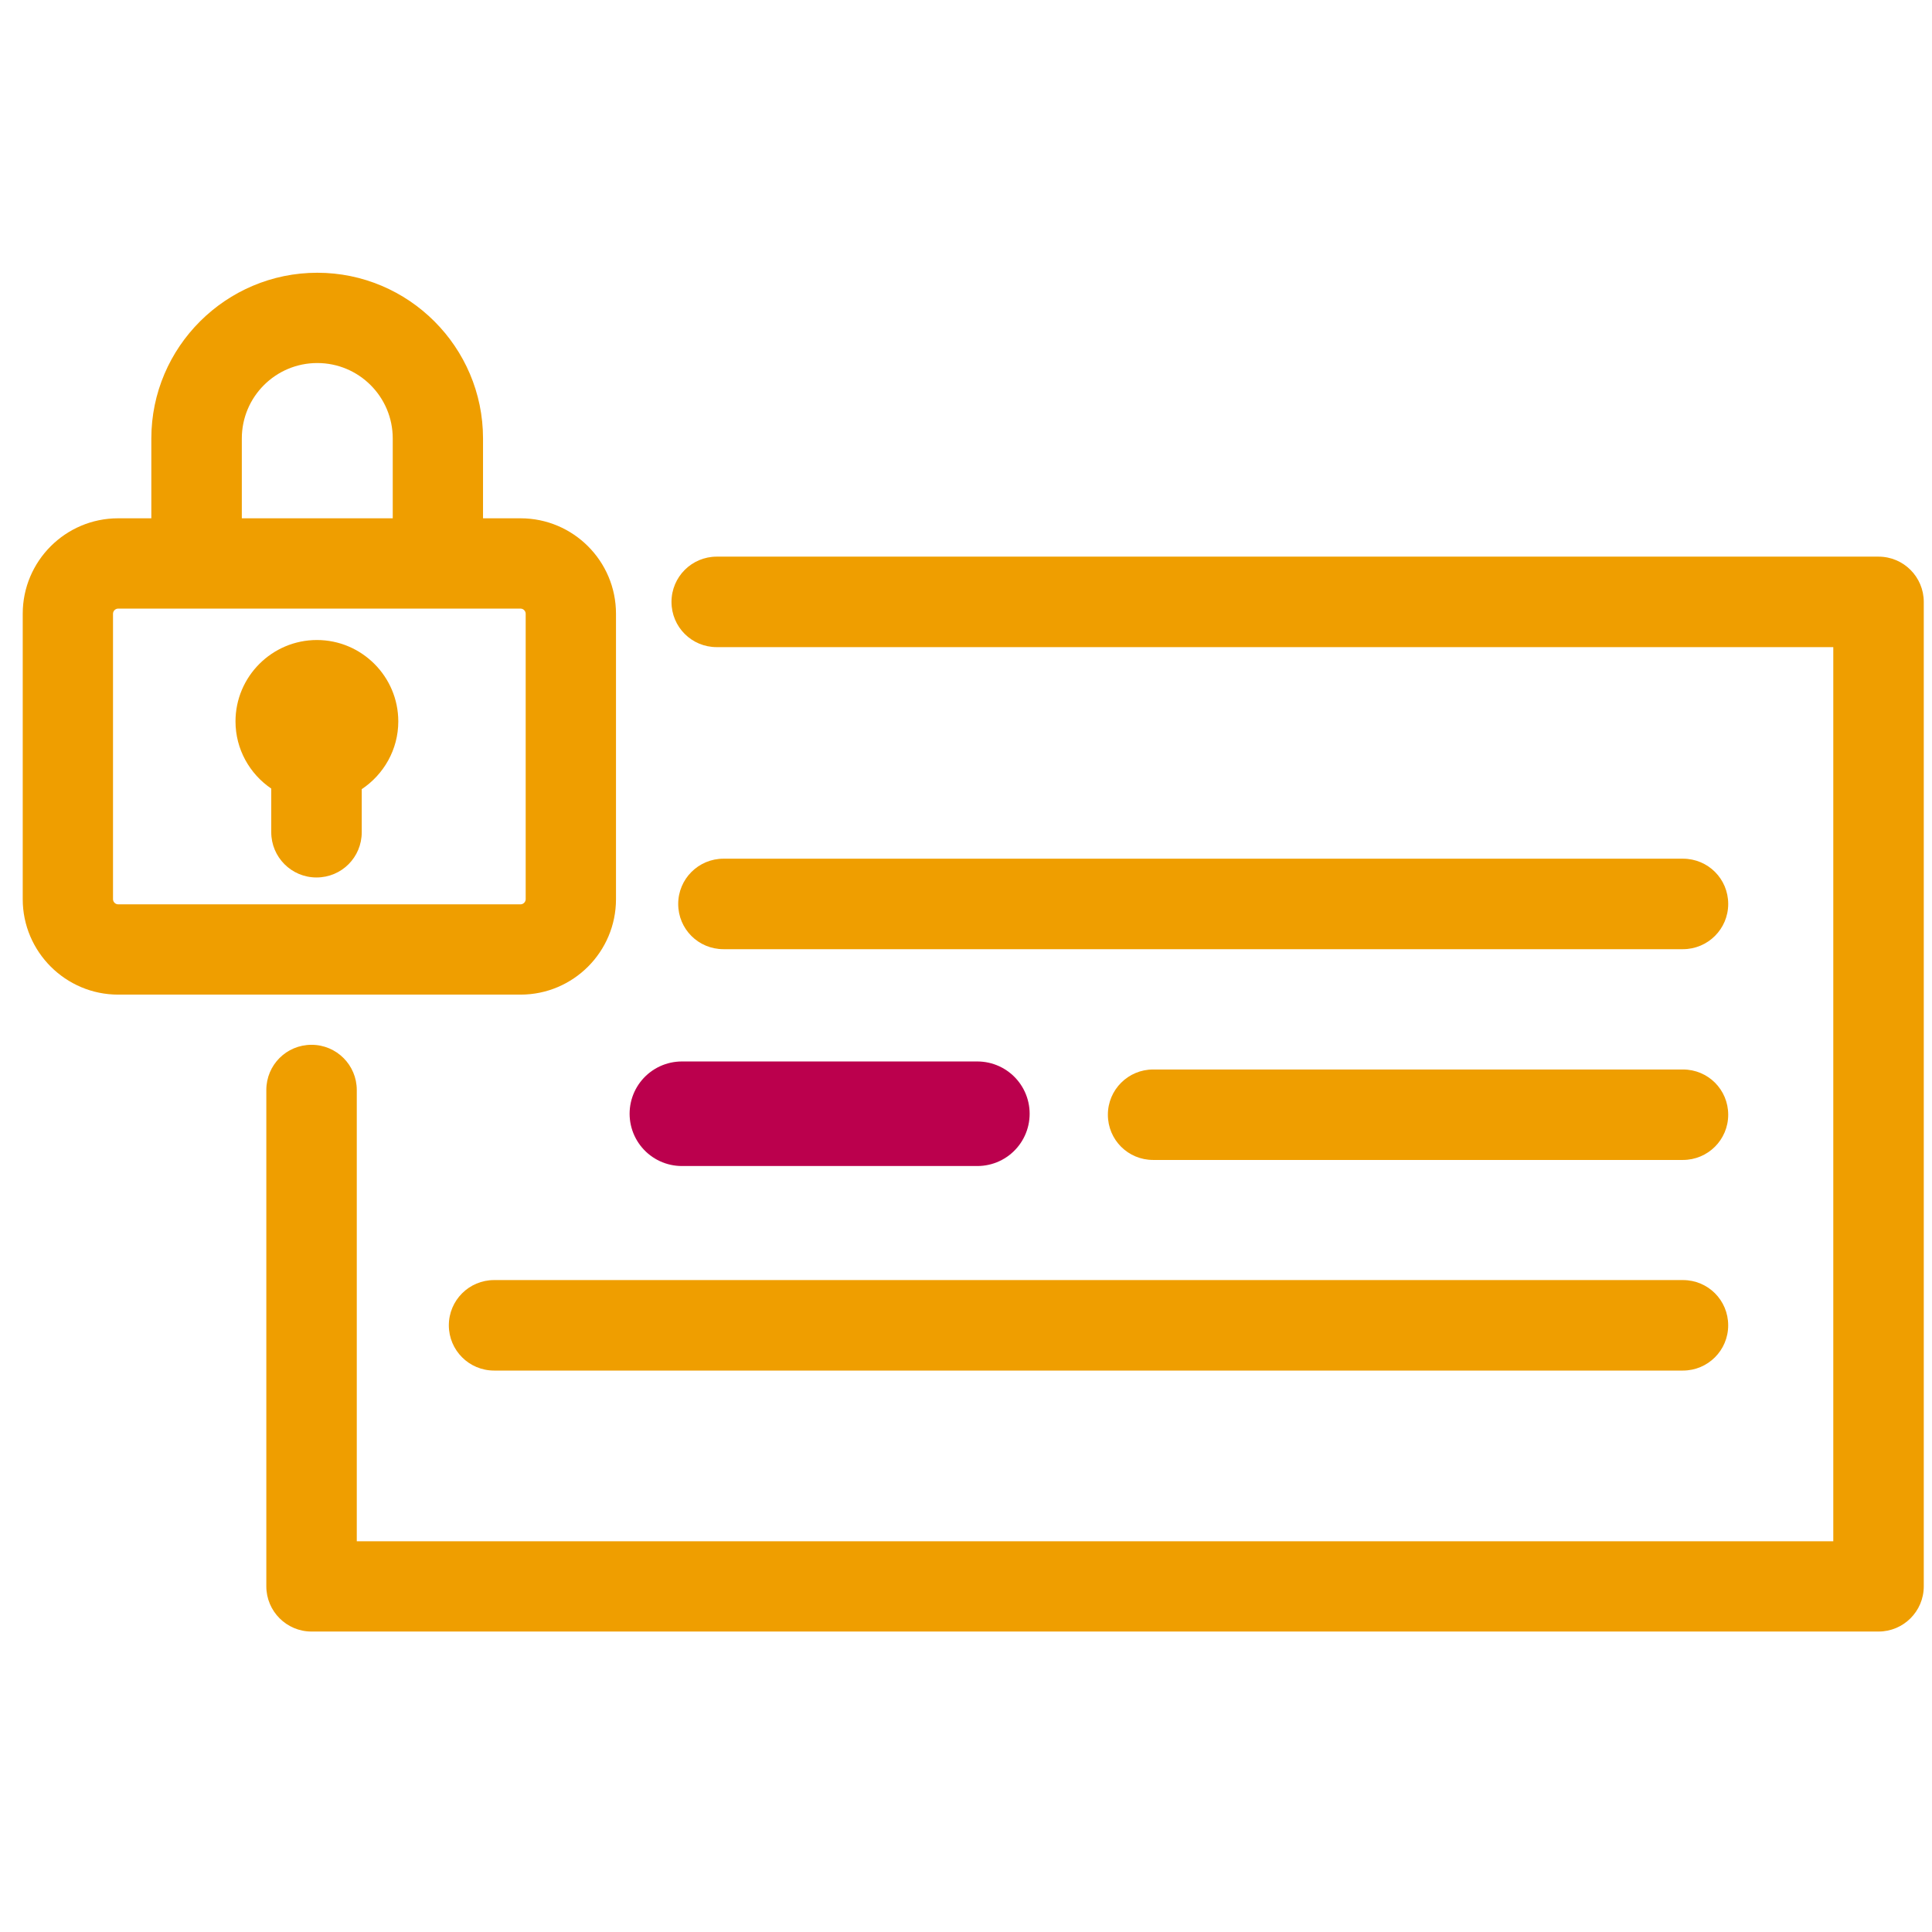 <svg width="85" height="85" viewBox="0 0 85 85" fill="none" xmlns="http://www.w3.org/2000/svg">
<path d="M30 49H43" stroke="#BB004D" stroke-width="4.6" stroke-linecap="round" stroke-linejoin="round"/>
<path d="M82.648 24.49H31.533C30.438 24.49 29.543 25.377 29.543 26.481C29.543 27.584 30.429 28.471 31.533 28.471H80.657V67.809H15.697V47.957C15.697 46.862 14.811 45.967 13.707 45.967C12.603 45.967 11.717 46.853 11.717 47.957V69.79C11.717 70.885 12.603 71.781 13.707 71.781H82.648C83.743 71.781 84.638 70.894 84.638 69.79V26.481C84.638 25.386 83.751 24.49 82.648 24.49Z" fill="#EF9E00"/>
<path d="M74.043 37.779H31.829C30.734 37.779 29.838 38.666 29.838 39.77C29.838 40.873 30.725 41.76 31.829 41.76H74.043C75.138 41.76 76.034 40.873 76.034 39.77C76.034 38.666 75.147 37.779 74.043 37.779Z" fill="#EF9E00"/>
<path d="M74.043 47.053H50.733C49.638 47.053 48.742 47.939 48.742 49.043C48.742 50.147 49.629 51.033 50.733 51.033H74.043C75.138 51.033 76.034 50.147 76.034 49.043C76.034 47.939 75.147 47.053 74.043 47.053Z" fill="#EF9E00"/>
<path d="M19.747 58.309C19.747 59.404 20.634 60.299 21.738 60.299H74.043C75.138 60.299 76.033 59.413 76.033 58.309C76.033 57.205 75.147 56.318 74.043 56.318H21.738C20.642 56.318 19.747 57.205 19.747 58.309Z" fill="#EF9E00"/>
<path d="M27.101 39.561V27.002C27.101 24.681 25.215 22.803 22.902 22.803H21.251V19.292C21.251 15.268 17.974 12 13.959 12C9.944 12 6.658 15.268 6.658 19.292V22.803H5.198C2.877 22.803 1 24.69 1 27.002V39.561C1 41.873 2.886 43.759 5.198 43.759H22.902C25.223 43.759 27.101 41.873 27.101 39.561ZM10.639 19.292C10.639 17.458 12.125 15.972 13.959 15.972C15.793 15.972 17.279 17.458 17.279 19.292V22.803H10.639V19.292ZM4.972 39.561V27.002C4.972 26.88 5.076 26.776 5.198 26.776H22.902C23.024 26.776 23.128 26.88 23.128 27.002V39.561C23.128 39.682 23.024 39.787 22.902 39.787H5.198C5.076 39.787 4.972 39.682 4.972 39.561Z" fill="#EF9E00"/>
<path d="M13.942 28.158C11.969 28.158 10.361 29.766 10.361 31.739C10.361 32.965 10.987 34.051 11.934 34.694V36.615C11.934 37.71 12.82 38.605 13.924 38.605C15.028 38.605 15.915 37.719 15.915 36.615V34.72C16.879 34.077 17.523 32.982 17.523 31.739C17.523 29.766 15.915 28.158 13.942 28.158Z" fill="#EF9E00"/>
</svg>
